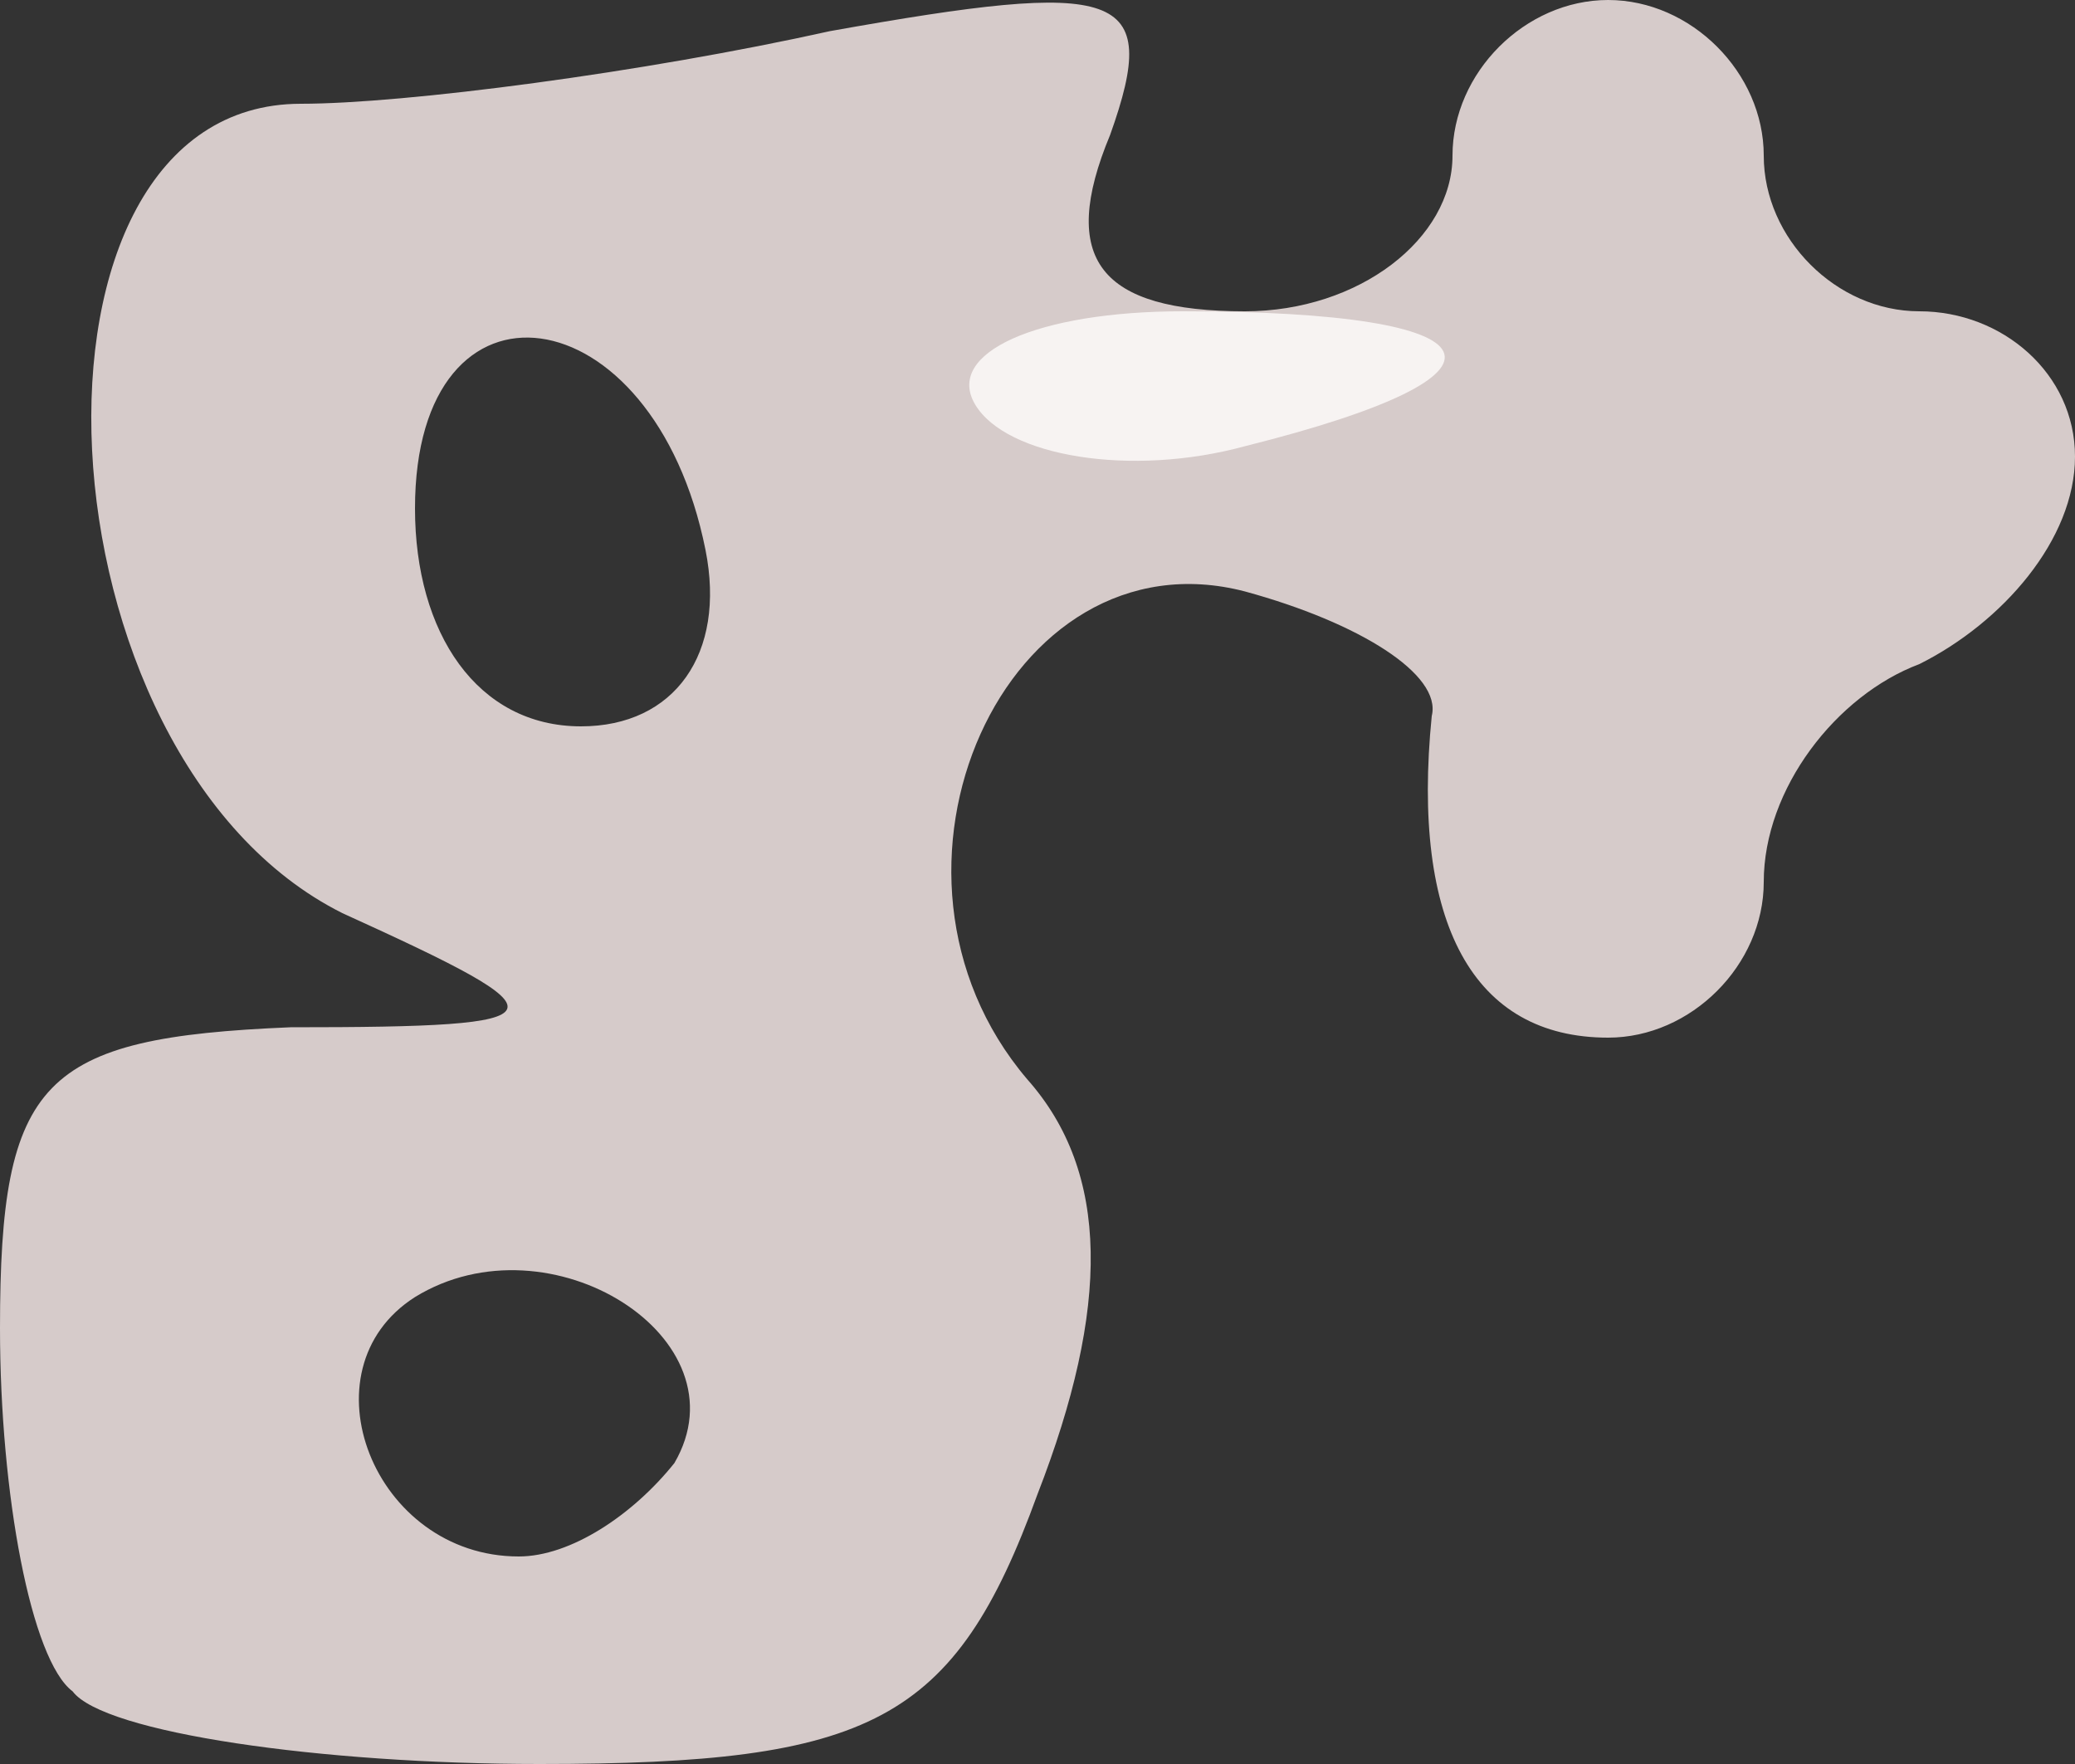 <!DOCTYPE svg PUBLIC "-//W3C//DTD SVG 20010904//EN" "http://www.w3.org/TR/2001/REC-SVG-20010904/DTD/svg10.dtd">
<svg version="1.0" xmlns="http://www.w3.org/2000/svg" width="20px" height="17px" viewBox="0 0 200 170" preserveAspectRatio="xMidYMid meet">
<rect x="0" y="0" width="200" height="170" fill="#333333" stroke="none"/>
<g id="layer101" fill="#d6cbca" stroke="none">
 <path d="M7 163 c-4 -3 -7 -19 -7 -35 0 -24 4 -28 28 -29 27 0 27 -1 5 -11 -30 -15 -33 -78 -4 -78 10 0 33 -3 51 -7 28 -5 32 -4 27 10 -5 12 -1 17 13 17 11 0 20 -7 20 -15 0 -8 7 -15 15 -15 8 0 15 7 15 15 0 8 7 15 15 15 8 0 15 6 15 14 0 8 -7 16 -15 20 -8 3 -15 12 -15 21 0 8 -7 15 -15 15 -13 0 -19 -11 -17 -31 1 -4 -7 -9 -18 -12 -23 -6 -38 27 -21 47 8 9 8 22 1 40 -8 22 -16 26 -48 26 -21 0 -42 -3 -45 -7z m58 -22 c7 -12 -12 -24 -25 -16 -11 7 -4 25 10 25 5 0 11 -4 15 -9z m3 -88 c-5 -25 -28 -28 -28 -4 0 12 6 21 16 21 9 0 14 -7 12 -17z"/>
 </g>
<g id="layer102" fill="#f7f3f2" stroke="none">
 <path d="M94 39 c-3 -5 6 -9 20 -9 31 0 34 6 6 13 -11 3 -23 1 -26 -4z"/>
 </g>

</svg>